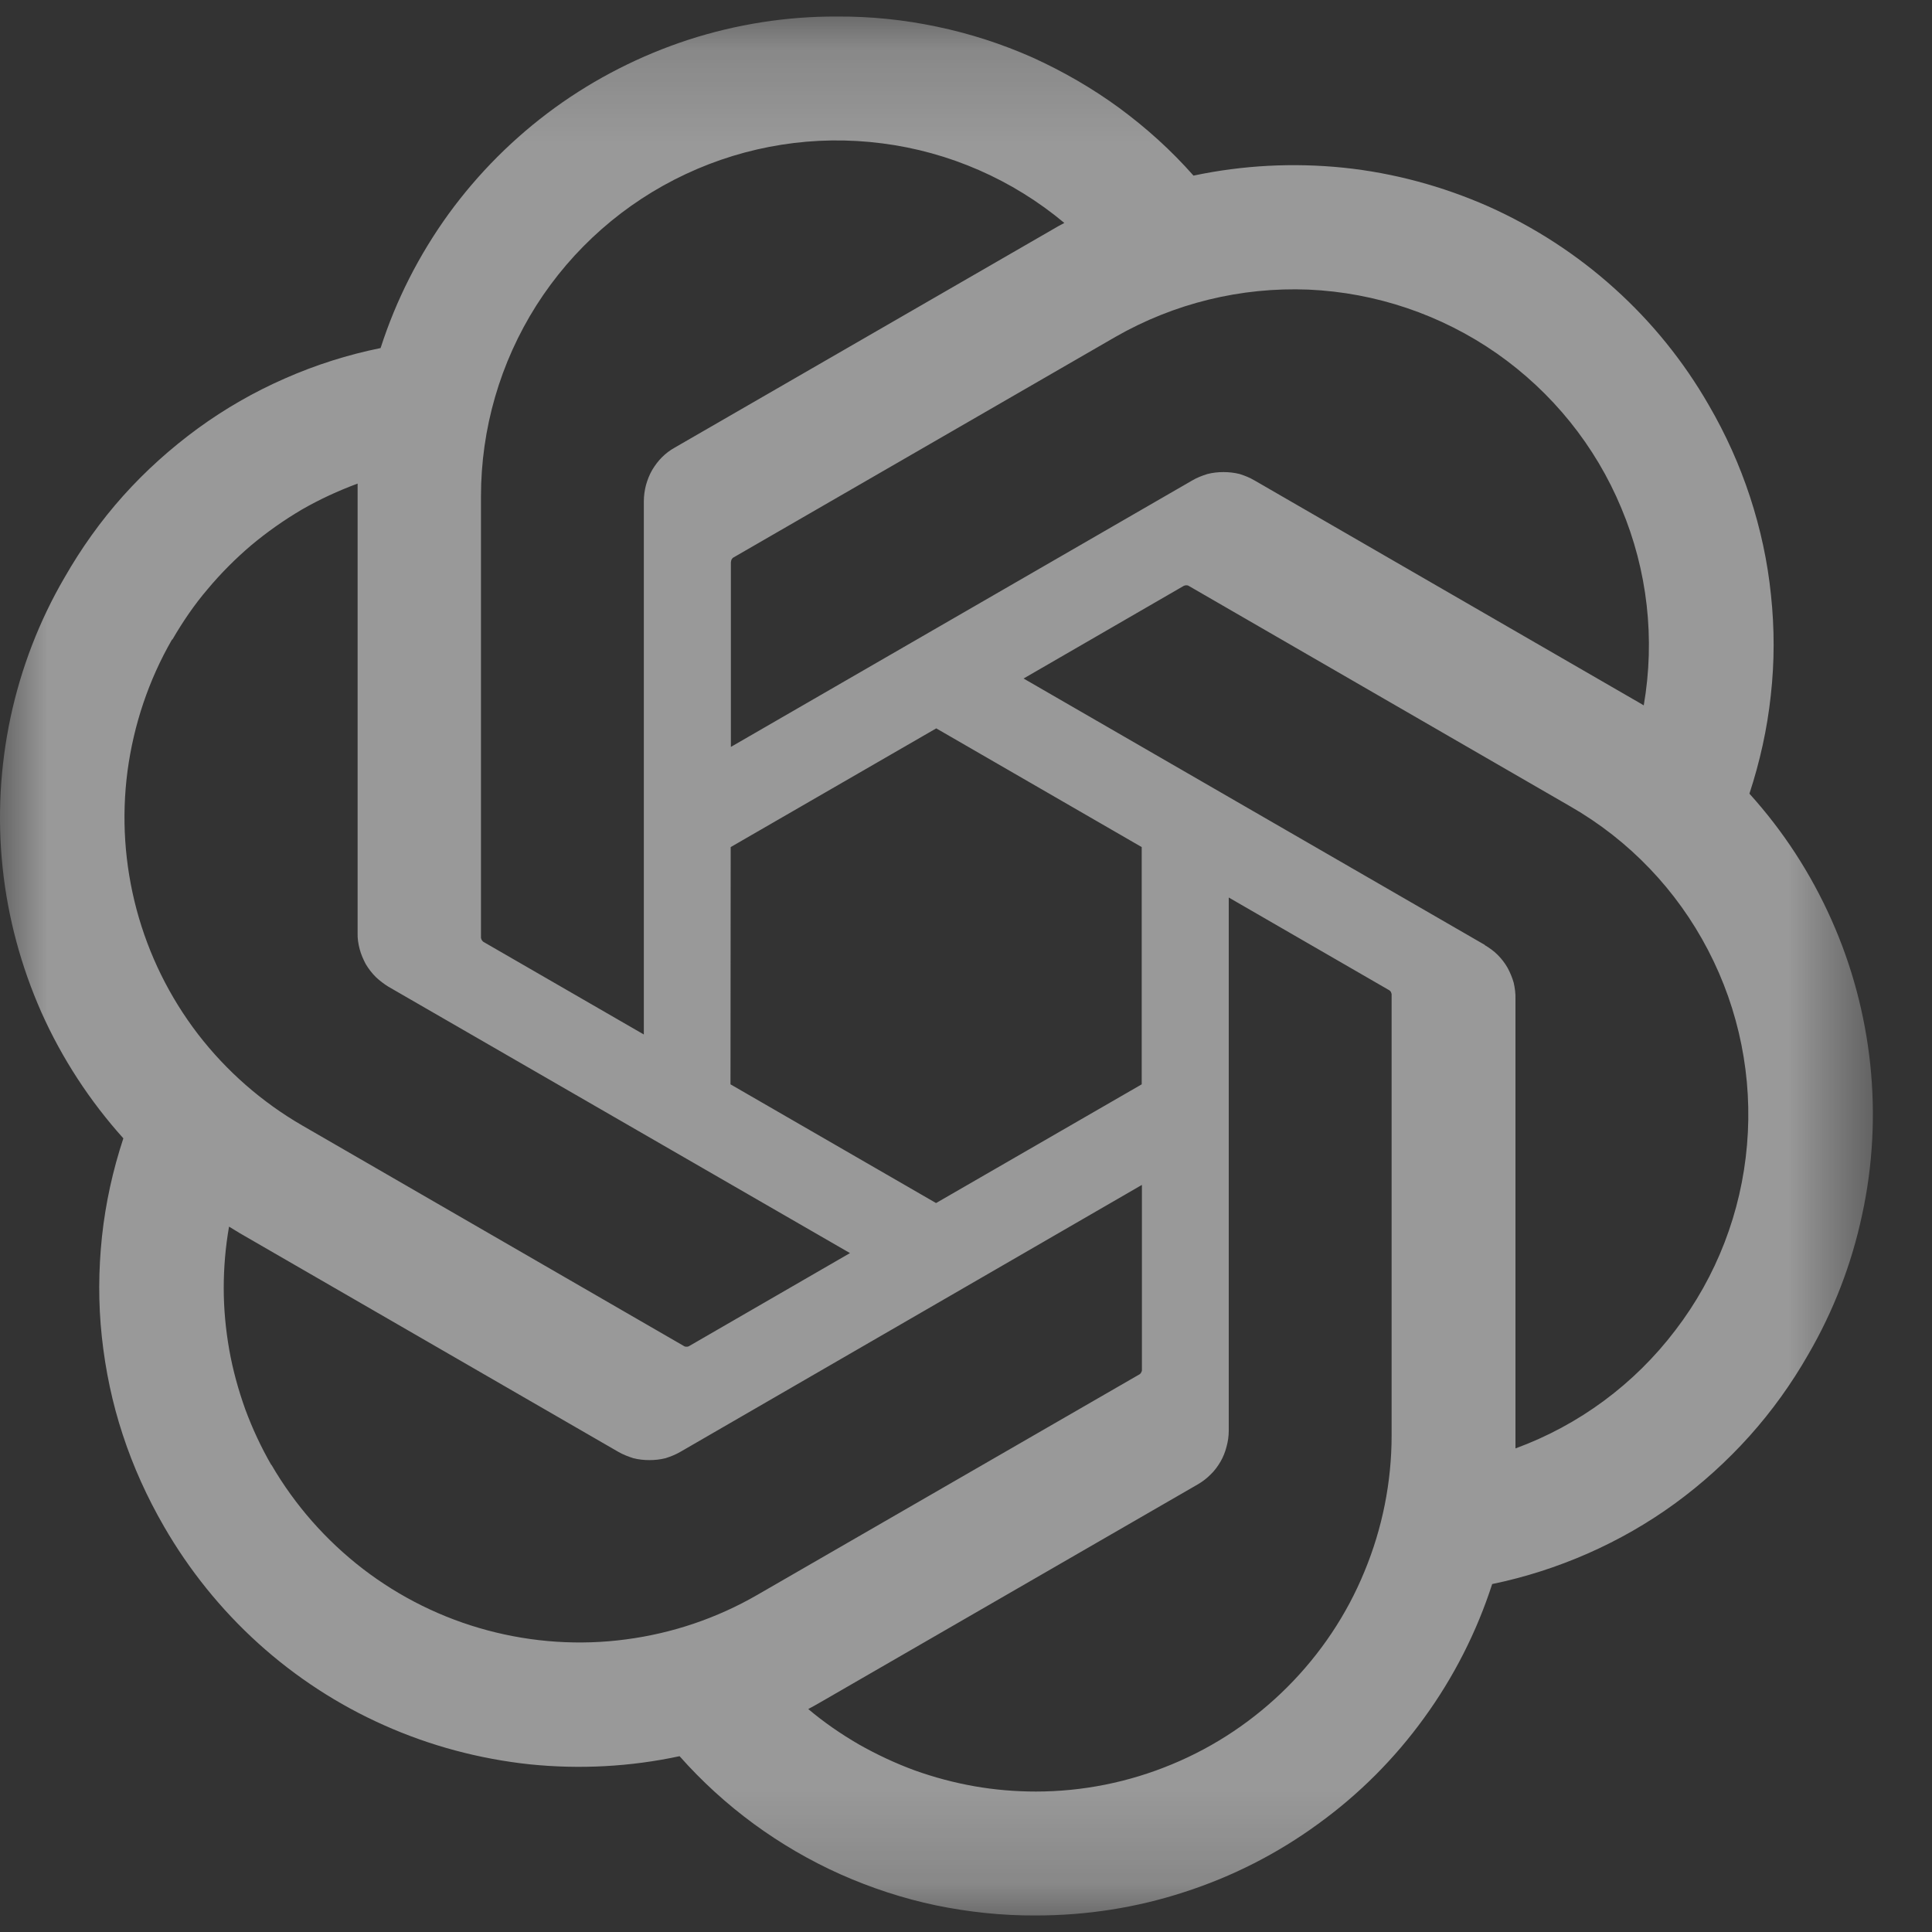 <svg width="20" height="20" viewBox="0 0 20 20" fill="none" xmlns="http://www.w3.org/2000/svg">
<rect x="0" y="0" width="20" height="20" fill="#333333" stroke="none"/>
<g opacity="0.5">
<g clip-path="url(#clip0_0_52)">
<mask id="mask0_0_52" style="mask-type:luminance" maskUnits="userSpaceOnUse" x="0" y="0" width="20" height="20">
<path d="M19.388 0.171H0V19.829H19.388V0.171Z" fill="white"/>
</mask>
<g mask="url(#mask0_0_52)">
<path d="M18.958 9.519C19.171 9.994 19.306 10.502 19.361 11.02C19.415 11.539 19.388 12.063 19.277 12.573C19.169 13.083 18.98 13.573 18.718 14.023C18.546 14.324 18.343 14.607 18.11 14.867C17.878 15.125 17.62 15.359 17.339 15.564C17.057 15.769 16.756 15.941 16.436 16.082C16.119 16.221 15.787 16.328 15.447 16.398C15.287 16.893 15.049 17.362 14.742 17.784C14.437 18.206 14.066 18.577 13.644 18.882C13.222 19.19 12.755 19.427 12.259 19.587C11.763 19.749 11.245 19.829 10.723 19.829C10.377 19.831 10.028 19.794 9.688 19.724C9.35 19.653 9.018 19.544 8.701 19.403C8.383 19.261 8.082 19.085 7.802 18.88C7.523 18.675 7.265 18.44 7.035 18.18C6.523 18.29 5.999 18.317 5.481 18.264C4.962 18.208 4.454 18.073 3.977 17.86C3.502 17.649 3.061 17.362 2.674 17.012C2.287 16.662 1.957 16.252 1.697 15.801C1.523 15.5 1.379 15.183 1.271 14.853C1.162 14.523 1.091 14.183 1.054 13.837C1.017 13.493 1.019 13.145 1.056 12.798C1.093 12.454 1.168 12.114 1.277 11.784C0.929 11.397 0.642 10.957 0.429 10.481C0.218 10.004 0.081 9.498 0.027 8.98C-0.028 8.462 0.001 7.937 0.109 7.427C0.218 6.917 0.406 6.427 0.669 5.977C0.841 5.676 1.044 5.391 1.275 5.133C1.506 4.875 1.767 4.641 2.047 4.436C2.328 4.231 2.631 4.057 2.949 3.918C3.268 3.777 3.6 3.672 3.94 3.603C4.1 3.105 4.338 2.638 4.643 2.216C4.95 1.794 5.321 1.423 5.743 1.116C6.165 0.81 6.632 0.573 7.128 0.411C7.623 0.251 8.142 0.169 8.664 0.171C9.01 0.169 9.358 0.204 9.698 0.276C10.039 0.347 10.37 0.454 10.688 0.595C11.005 0.739 11.307 0.913 11.587 1.118C11.868 1.325 12.126 1.558 12.355 1.818C12.865 1.71 13.39 1.683 13.908 1.736C14.426 1.79 14.932 1.927 15.41 2.138C15.885 2.351 16.325 2.636 16.713 2.986C17.1 3.334 17.43 3.742 17.69 4.195C17.864 4.494 18.007 4.811 18.116 5.143C18.224 5.473 18.298 5.813 18.333 6.159C18.37 6.505 18.37 6.854 18.331 7.2C18.294 7.546 18.218 7.886 18.11 8.216C18.46 8.603 18.745 9.041 18.958 9.519ZM12.132 18.264C12.579 18.079 12.984 17.807 13.326 17.465C13.668 17.123 13.941 16.717 14.125 16.268C14.31 15.822 14.406 15.342 14.406 14.859V10.291C14.405 10.287 14.403 10.282 14.402 10.277C14.4 10.273 14.398 10.268 14.396 10.264C14.393 10.26 14.389 10.257 14.385 10.254C14.381 10.25 14.377 10.247 14.373 10.246L12.72 9.291V14.81C12.72 14.865 12.712 14.923 12.697 14.976C12.683 15.031 12.663 15.082 12.634 15.132C12.605 15.181 12.572 15.226 12.531 15.265C12.492 15.304 12.447 15.339 12.398 15.367L8.484 17.627C8.451 17.647 8.396 17.676 8.367 17.692C8.529 17.829 8.705 17.95 8.889 18.057C9.076 18.163 9.268 18.253 9.469 18.327C9.67 18.399 9.877 18.454 10.086 18.491C10.297 18.528 10.51 18.546 10.723 18.546C11.206 18.546 11.685 18.45 12.132 18.264ZM2.809 15.162C3.053 15.582 3.375 15.947 3.758 16.242C4.143 16.537 4.579 16.752 5.046 16.877C5.513 17.002 6.001 17.035 6.48 16.971C6.96 16.908 7.421 16.752 7.84 16.51L11.798 14.226L11.809 14.216C11.811 14.213 11.813 14.209 11.815 14.204C11.817 14.199 11.819 14.195 11.821 14.191V12.266L7.044 15.029C6.994 15.058 6.943 15.078 6.89 15.095C6.835 15.109 6.779 15.115 6.722 15.115C6.667 15.115 6.611 15.109 6.556 15.095C6.503 15.078 6.45 15.058 6.4 15.029L2.486 12.768C2.451 12.747 2.4 12.716 2.371 12.698C2.334 12.909 2.316 13.122 2.316 13.335C2.316 13.548 2.336 13.761 2.373 13.972C2.41 14.181 2.467 14.388 2.539 14.589C2.613 14.789 2.703 14.982 2.809 15.166V15.162ZM1.781 6.62C1.539 7.04 1.384 7.503 1.32 7.982C1.257 8.462 1.289 8.947 1.414 9.416C1.539 9.883 1.754 10.32 2.049 10.705C2.344 11.088 2.711 11.409 3.129 11.651L7.085 13.937C7.089 13.939 7.093 13.94 7.099 13.941H7.113C7.119 13.941 7.123 13.94 7.128 13.937C7.132 13.936 7.136 13.934 7.14 13.931L8.799 12.972L4.022 10.215C3.975 10.186 3.93 10.152 3.889 10.113C3.849 10.073 3.815 10.028 3.786 9.98C3.76 9.93 3.737 9.879 3.723 9.824C3.709 9.771 3.7 9.715 3.702 9.658V5.006C3.502 5.08 3.307 5.17 3.123 5.276C2.938 5.385 2.764 5.508 2.6 5.645C2.439 5.782 2.287 5.934 2.15 6.098C2.012 6.259 1.892 6.436 1.785 6.62H1.781ZM15.369 9.783C15.418 9.812 15.463 9.844 15.504 9.885C15.543 9.924 15.578 9.969 15.606 10.018C15.633 10.068 15.655 10.121 15.67 10.174C15.682 10.229 15.69 10.285 15.688 10.342V14.994C16.346 14.753 16.919 14.329 17.343 13.771C17.77 13.214 18.026 12.548 18.085 11.852C18.145 11.155 18.005 10.455 17.681 9.834C17.358 9.213 16.864 8.697 16.258 8.349L12.302 6.063C12.298 6.061 12.293 6.06 12.288 6.059H12.273C12.269 6.06 12.265 6.061 12.259 6.063C12.255 6.064 12.251 6.066 12.247 6.069L10.596 7.024L15.373 9.783H15.369ZM17.018 7.304H17.016V7.306L17.018 7.304ZM17.016 7.302C17.135 6.614 17.055 5.905 16.784 5.26C16.516 4.614 16.067 4.059 15.494 3.658C14.92 3.258 14.244 3.029 13.546 2.998C12.845 2.97 12.153 3.14 11.546 3.488L7.591 5.772C7.586 5.775 7.583 5.778 7.58 5.782L7.572 5.794C7.571 5.799 7.569 5.803 7.568 5.809C7.567 5.813 7.566 5.818 7.566 5.823V7.732L12.343 4.973C12.392 4.944 12.445 4.924 12.499 4.907C12.554 4.893 12.609 4.887 12.665 4.887C12.722 4.887 12.777 4.893 12.833 4.907C12.886 4.924 12.937 4.944 12.986 4.973L16.901 7.235C16.936 7.255 16.987 7.284 17.016 7.302ZM6.665 5.188C6.665 5.133 6.673 5.077 6.687 5.022C6.702 4.969 6.722 4.916 6.751 4.866C6.779 4.819 6.812 4.774 6.853 4.733C6.892 4.694 6.937 4.66 6.986 4.633L10.901 2.373C10.938 2.351 10.989 2.322 11.018 2.308C10.481 1.859 9.825 1.572 9.131 1.484C8.437 1.394 7.732 1.505 7.099 1.802C6.464 2.099 5.927 2.572 5.552 3.162C5.177 3.754 4.979 4.438 4.979 5.139V9.707C4.98 9.713 4.981 9.717 4.983 9.721C4.984 9.726 4.986 9.73 4.989 9.734C4.992 9.738 4.995 9.742 4.999 9.746C5.002 9.749 5.006 9.751 5.011 9.754L6.665 10.709V5.188ZM7.562 11.225L9.69 12.454L11.819 11.225V8.769L9.692 7.54L7.564 8.769L7.562 11.225Z" fill="white"/>
</g>
</g>
</g>
<defs>
<clipPath id="clip0_0_52">
<rect width="20" height="20" fill="white"/>
</clipPath>
</defs>
</svg>
